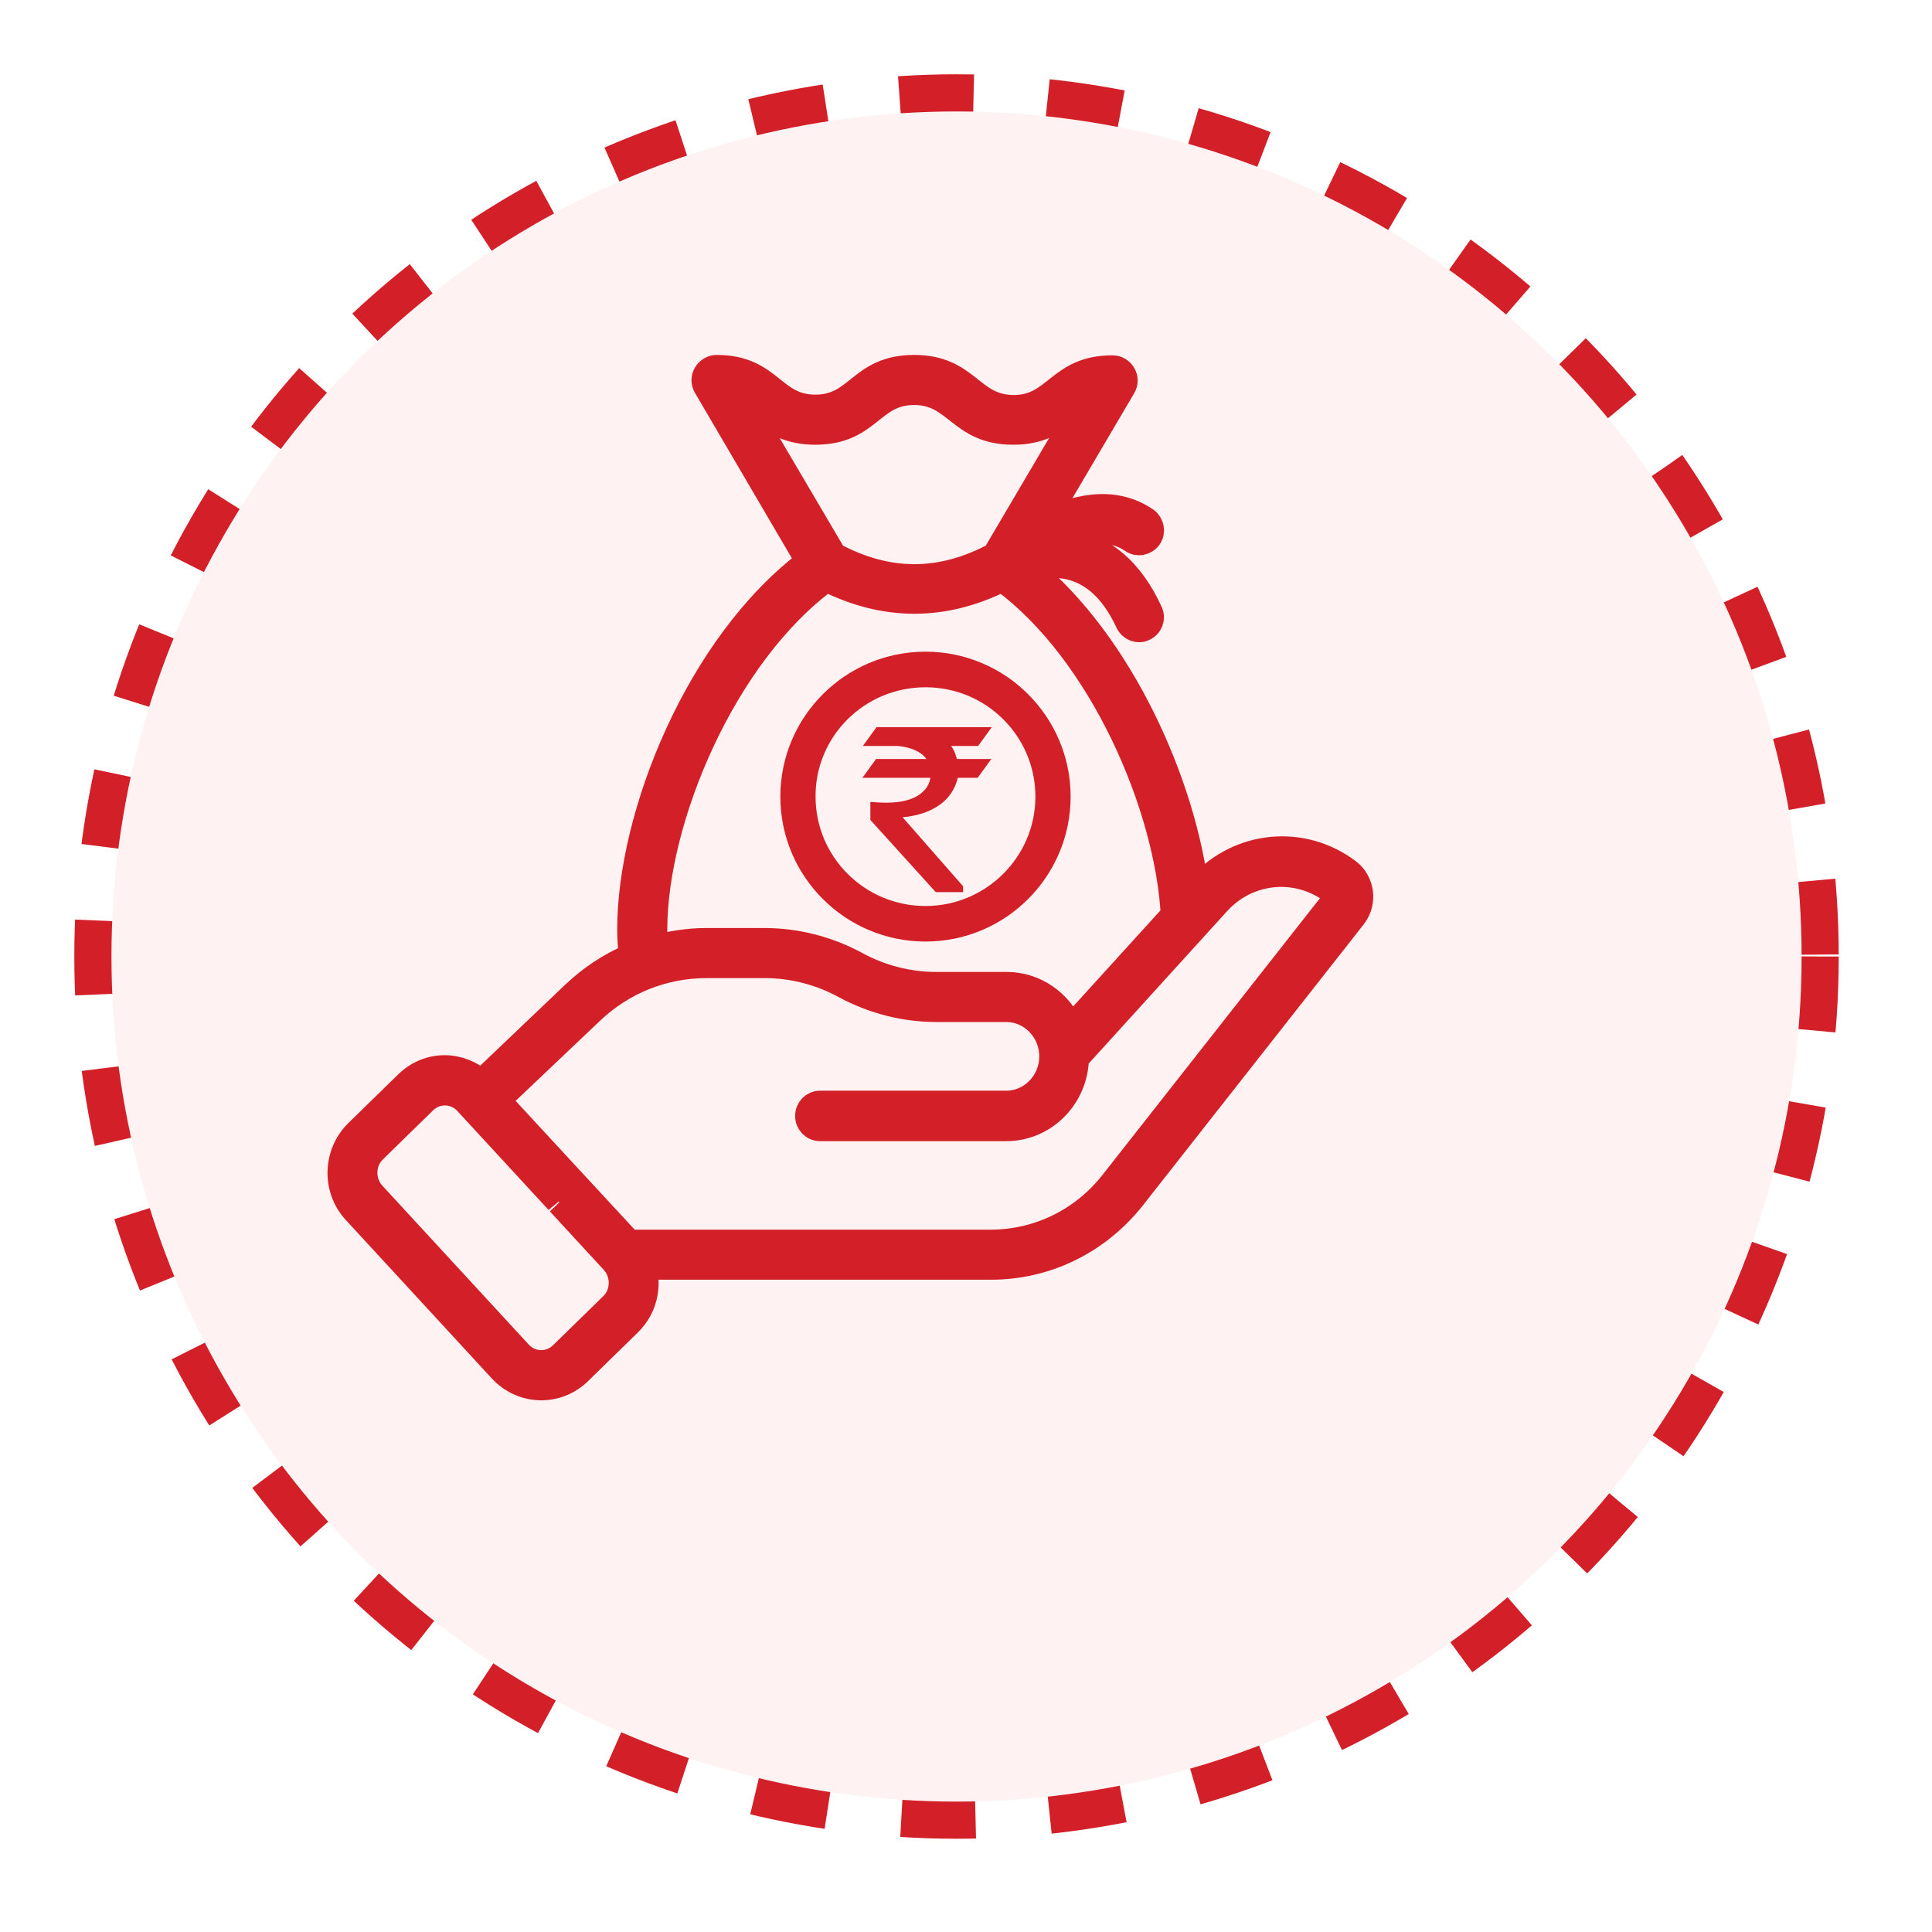 <svg width="52" height="52" viewBox="0 0 52 52" fill="none" xmlns="http://www.w3.org/2000/svg">
<g filter="url(#filter0_d_301_28532)">
<circle cx="23.745" cy="23.745" r="22.745" fill="#FFF2F2"/>
<circle cx="23.745" cy="23.745" r="23.245" stroke="#D32028" stroke-dasharray="2 2"/>
</g>
<path d="M24.91 25.192C26.985 25.192 28.666 23.507 28.666 21.441C28.666 19.376 26.985 17.69 24.91 17.69C22.834 17.69 21.153 19.376 21.153 21.441C21.153 23.507 22.834 25.192 24.91 25.192ZM24.91 18.348C26.631 18.348 28.018 19.735 28.018 21.441C28.018 23.147 26.621 24.535 24.91 24.535C23.188 24.535 21.801 23.147 21.801 21.441C21.791 19.735 23.188 18.348 24.91 18.348Z" fill="#D32028" stroke="#D32028" stroke-width="0.3"/>
<path d="M13.499 36.869C14.066 37.475 14.987 37.496 15.575 36.931L16.921 35.615C17.336 35.214 17.468 34.629 17.316 34.094H26.671C28.16 34.094 29.547 33.416 30.488 32.224L36.432 24.66C36.573 24.475 36.634 24.249 36.604 24.023C36.573 23.797 36.462 23.592 36.28 23.458C35.055 22.533 33.354 22.698 32.321 23.838L32.189 23.982C31.845 21.105 30.164 17.323 27.684 15.299C28.929 14.959 29.82 15.555 30.367 16.747C30.448 16.912 30.64 16.984 30.792 16.902C30.954 16.83 31.025 16.634 30.944 16.47C30.458 15.412 29.699 14.661 28.565 14.569C29.182 14.281 29.901 14.137 30.478 14.538C30.62 14.641 30.823 14.6 30.924 14.456C31.025 14.312 30.985 14.106 30.843 14.004C29.931 13.377 28.858 13.685 28.048 14.106L30.225 10.407C30.286 10.304 30.286 10.181 30.225 10.078C30.164 9.975 30.063 9.914 29.942 9.914C28.484 9.914 28.443 10.982 27.279 10.982C26.104 10.972 26.054 9.903 24.606 9.903C23.148 9.903 23.117 10.972 21.943 10.972C20.779 10.972 20.738 9.903 19.29 9.903C19.179 9.903 19.068 9.965 19.007 10.068C18.946 10.171 18.946 10.294 19.007 10.397L21.771 15.114C18.794 17.354 16.962 21.947 16.962 25.02C16.962 25.267 16.982 25.503 17.002 25.739C16.435 25.976 15.909 26.325 15.453 26.757L12.952 29.141C12.385 28.627 11.545 28.607 10.968 29.162L9.621 30.477C9.034 31.052 9.014 31.998 9.56 32.594L13.499 36.869ZM19.928 10.684C20.485 10.951 20.819 11.62 21.943 11.62C23.401 11.62 23.431 10.551 24.606 10.551C25.76 10.551 25.831 11.62 27.269 11.62C28.403 11.62 28.716 10.951 29.294 10.684L26.783 14.949C25.325 15.73 23.897 15.73 22.439 14.949L19.928 10.684ZM17.61 25.02C17.61 22.061 19.462 17.611 22.247 15.576C23.816 16.367 25.406 16.367 26.975 15.576C29.668 17.549 31.44 21.732 31.592 24.63L28.818 27.682C28.534 26.993 27.866 26.51 27.097 26.51H25.193C24.444 26.51 23.695 26.315 23.037 25.955C22.277 25.544 21.427 25.328 20.576 25.328H19.007C18.531 25.328 18.075 25.4 17.63 25.524C17.62 25.359 17.61 25.195 17.61 25.02ZM15.899 27.23C16.749 26.418 17.853 25.976 19.017 25.976H20.586C21.335 25.976 22.085 26.171 22.743 26.531C23.502 26.942 24.353 27.158 25.203 27.158H27.086C27.765 27.158 28.322 27.733 28.322 28.432C28.322 29.131 27.765 29.706 27.086 29.706H22.075C21.892 29.706 21.751 29.85 21.751 30.035C21.751 30.22 21.892 30.364 22.075 30.364H27.086C28.109 30.364 28.939 29.521 28.959 28.483L32.767 24.291C33.577 23.396 34.913 23.263 35.875 23.992C35.925 24.034 35.946 24.095 35.946 24.116C35.946 24.147 35.946 24.208 35.905 24.26L29.962 31.823C29.152 32.861 27.947 33.447 26.651 33.447H16.931L15.504 31.905L13.387 29.614L15.899 27.23ZM10.067 30.95L11.413 29.634C11.737 29.316 12.254 29.326 12.567 29.665C14.856 32.152 15.099 32.409 15.058 32.368L16.506 33.94C16.82 34.279 16.81 34.824 16.476 35.142L15.129 36.458C14.805 36.776 14.289 36.766 13.975 36.427L10.036 32.152C9.722 31.813 9.732 31.268 10.067 30.95Z" fill="#D32028" stroke="#D32028" stroke-width="0.7"/>
<path d="M23.212 20.934H25.042C25.03 21.007 24.995 21.176 24.828 21.32C24.567 21.562 24.103 21.646 23.485 21.586H23.426V22.069L25.185 24.011H25.922V23.854L24.293 21.996C24.59 21.972 25.565 21.839 25.779 20.934H26.314L26.682 20.428H25.755C25.72 20.295 25.672 20.174 25.601 20.078H26.326L26.694 19.571H23.592L23.224 20.078H24.139C24.198 20.078 24.709 20.114 24.935 20.428H23.58L23.212 20.934Z" fill="#D32028"/>
<defs>
<filter id="filter0_d_301_28532" x="0" y="0" width="51.49" height="51.49" filterUnits="userSpaceOnUse" color-interpolation-filters="sRGB">
<feFlood flood-opacity="0" result="BackgroundImageFix"/>
<feColorMatrix in="SourceAlpha" type="matrix" values="0 0 0 0 0 0 0 0 0 0 0 0 0 0 0 0 0 0 127 0" result="hardAlpha"/>
<feOffset dx="2" dy="2"/>
<feGaussianBlur stdDeviation="1"/>
<feComposite in2="hardAlpha" operator="out"/>
<feColorMatrix type="matrix" values="0 0 0 0 0 0 0 0 0 0 0 0 0 0 0 0 0 0 0.1 0"/>
<feBlend mode="normal" in2="BackgroundImageFix" result="effect1_dropShadow_301_28532"/>
<feBlend mode="normal" in="SourceGraphic" in2="effect1_dropShadow_301_28532" result="shape"/>
</filter>
</defs>
</svg>
